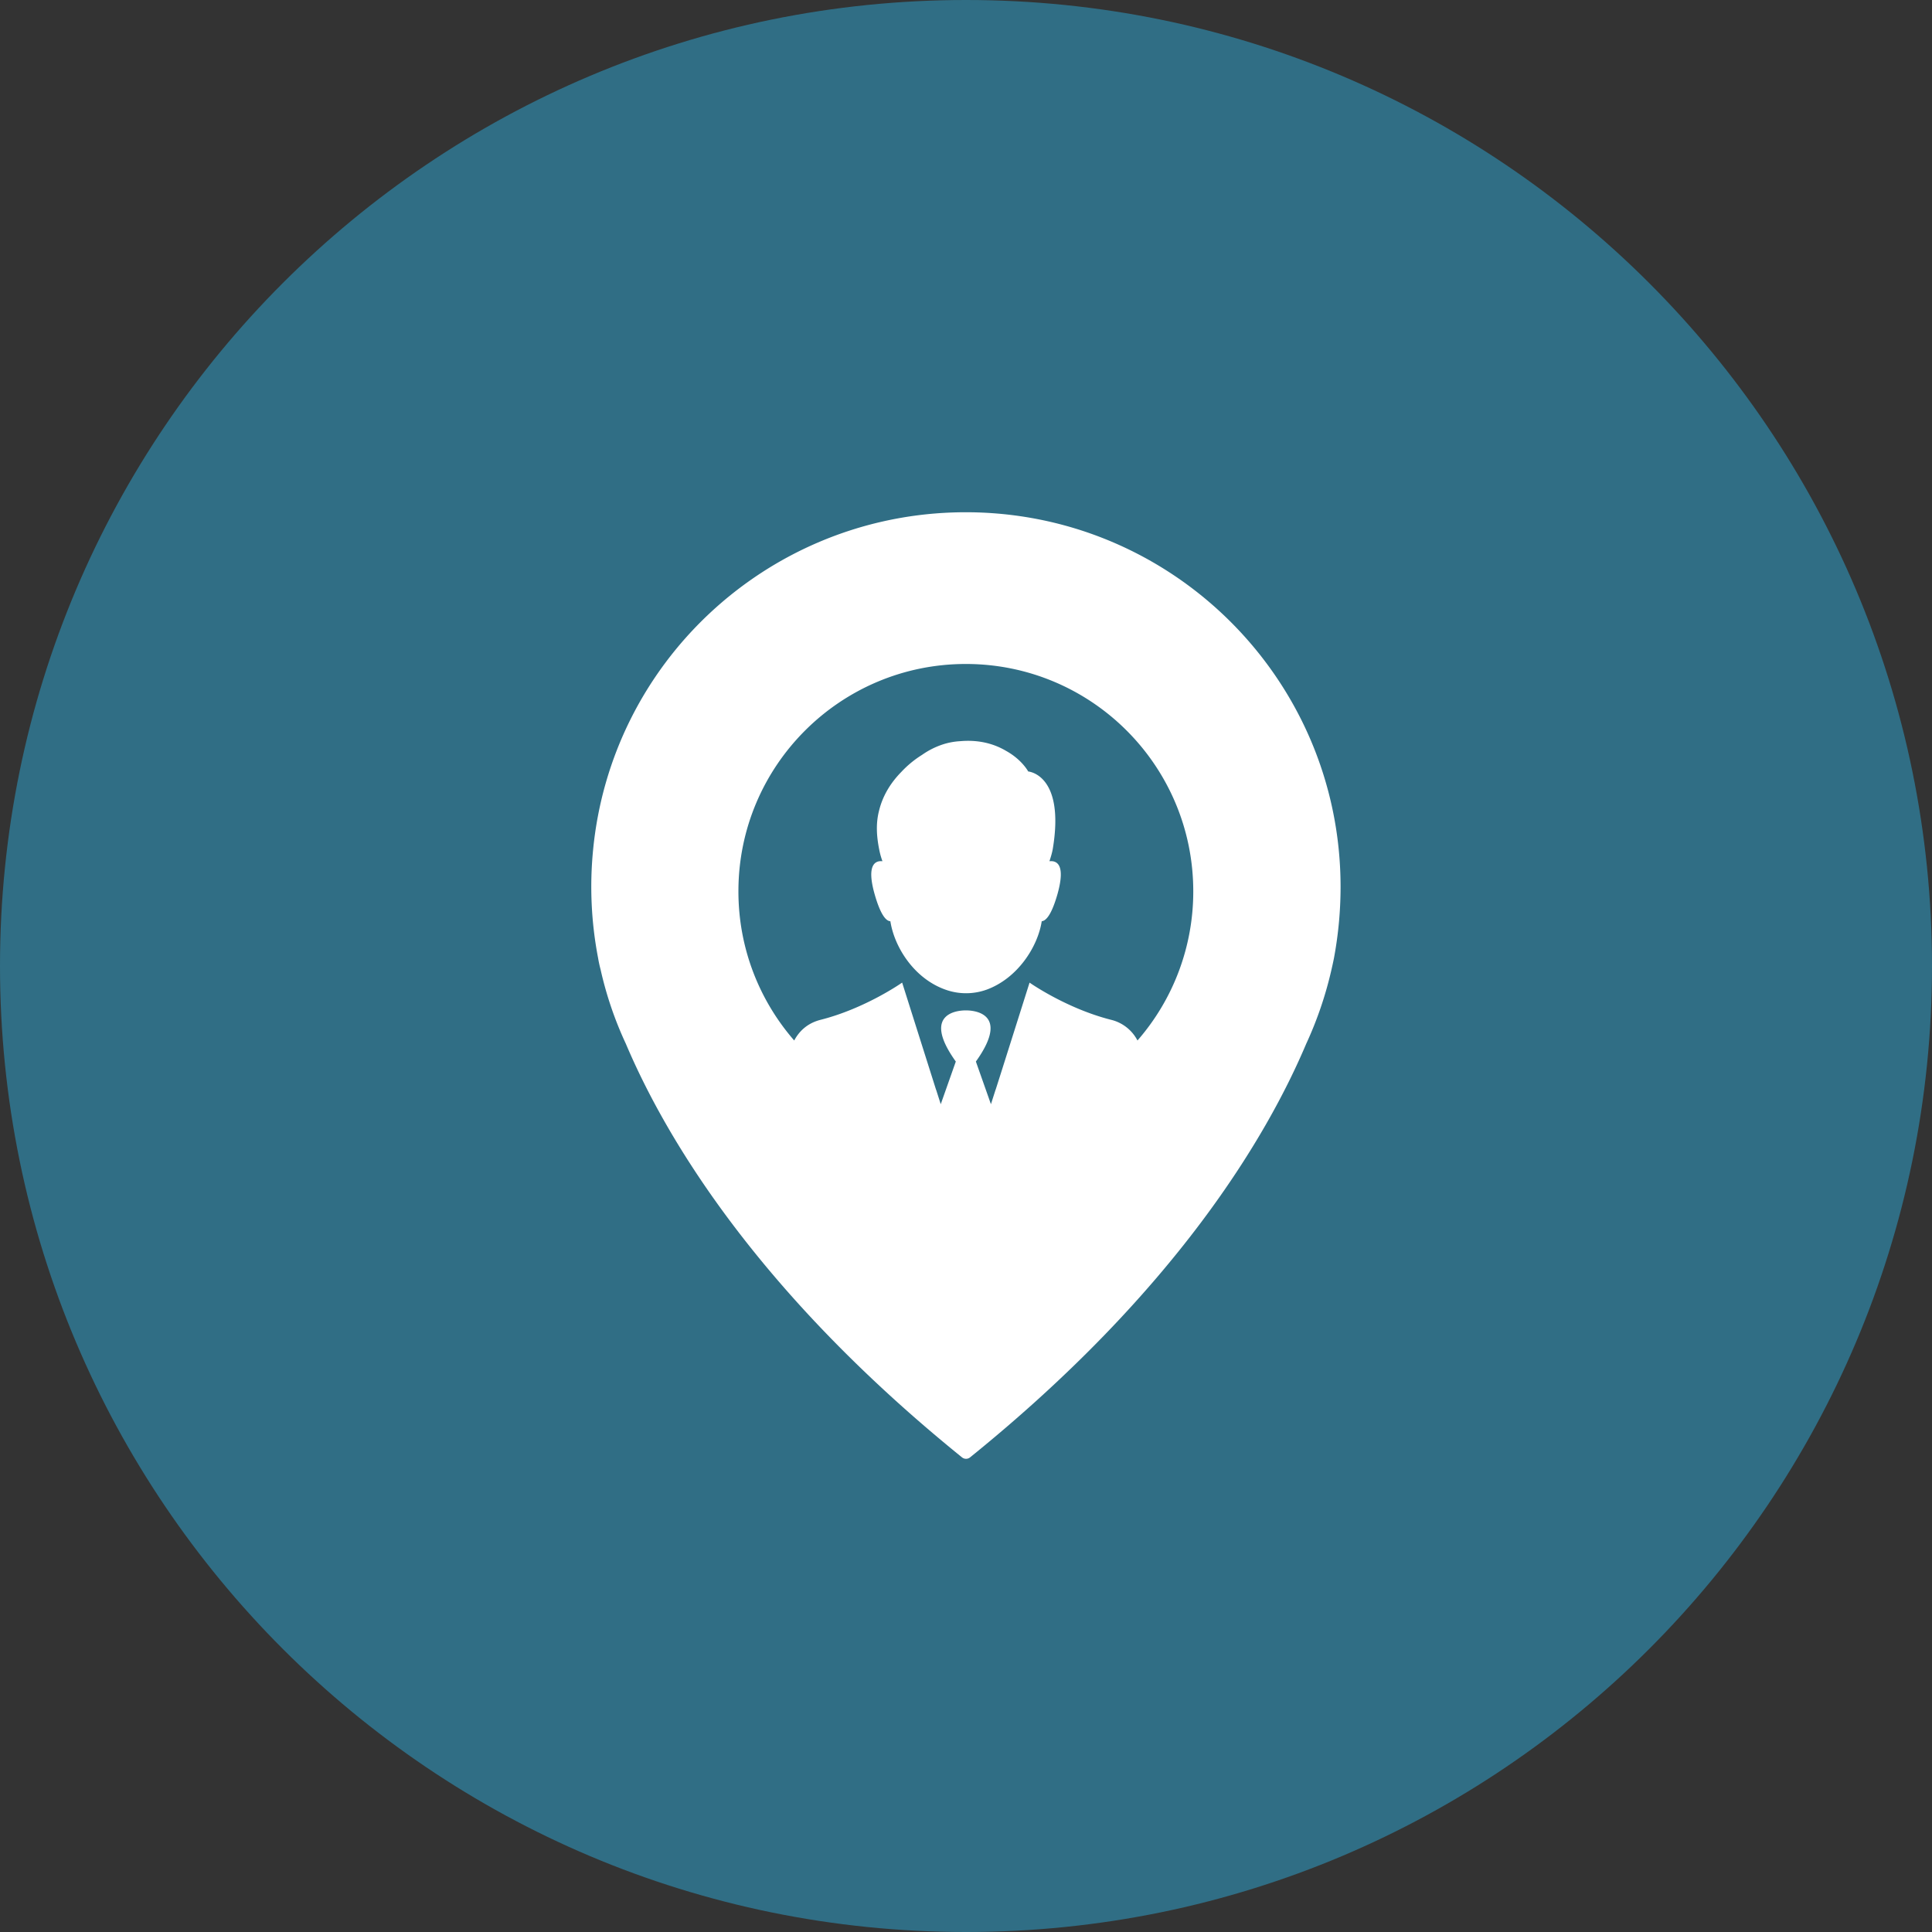 <svg xmlns="http://www.w3.org/2000/svg" xmlns:xlink="http://www.w3.org/1999/xlink" width="98" height="98" viewBox="0 0 98 98"><rect x="0" y="0" width="98" height="98" fill="#333333" stroke="none"/><defs><path id="msvaa" d="M80 843c27.062 0 49 21.938 49 49s-21.938 49-49 49-49-21.938-49-49 21.938-49 49-49z"/><path id="msvab" d="M99 887.987a19.74 19.74 0 0 1-.333 3.602s-.039.206-.127.588a19.023 19.023 0 0 1-1.283 3.769c-1.968 4.65-6.561 12.501-17.05 20.978a.324.324 0 0 1-.41 0c-10.479-8.477-15.081-16.328-17.05-20.978a18.425 18.425 0 0 1-1.283-3.769 6.295 6.295 0 0 1-.127-.588 19.117 19.117 0 0 1-.254-5.462c.91-9.476 8.715-16.798 18.233-17.132C90.118 868.624 99 877.268 99 887.987zm-10.302 7.792a11.483 11.483 0 0 0 2.83-7.567c0-6.373-5.17-11.532-11.535-11.532-6.366 0-11.537 5.159-11.537 11.532 0 2.898 1.068 5.541 2.83 7.567.255-.48.676-.88 1.332-1.048 2.282-.577 4.143-1.889 4.143-1.889l1.45 4.581.273.862v-.01l.235.735.764-2.164c-1.88-2.623.382-2.594.51-2.594.127 0 2.389-.03.508 2.594l.764 2.164.235-.734v.01l.275-.863 1.449-4.58s1.86 1.311 4.142 1.888a2.053 2.053 0 0 1 1.332 1.048zm-4.466-9.094c.383-.04.823.176.412 1.654-.303 1.068-.588 1.371-.803 1.39-.196 1.283-1.214 2.898-2.81 3.476a3.089 3.089 0 0 1-2.057 0c-1.626-.568-2.615-2.193-2.81-3.475-.216-.01-.5-.314-.804-1.39-.411-1.469.03-1.694.402-1.655a3.795 3.795 0 0 1-.167-.607c-.137-.685-.166-1.321-.01-1.938.196-.823.637-1.479 1.137-1.987a5.172 5.172 0 0 1 1.048-.862 3.996 3.996 0 0 1 1.018-.519 3.49 3.49 0 0 1 .92-.176c1.01-.088 1.773.166 2.321.49.813.45 1.127 1.047 1.127 1.047s1.88.137 1.243 3.945c-.039.206-.098.4-.167.607z"/></defs><g><g transform="translate(-31 -843)"><use fill="#306e85" xlink:href="#msvaa"/></g><g transform="translate(-31 -843)"><use fill="#fff" xlink:href="#msvab"/></g></g></svg>